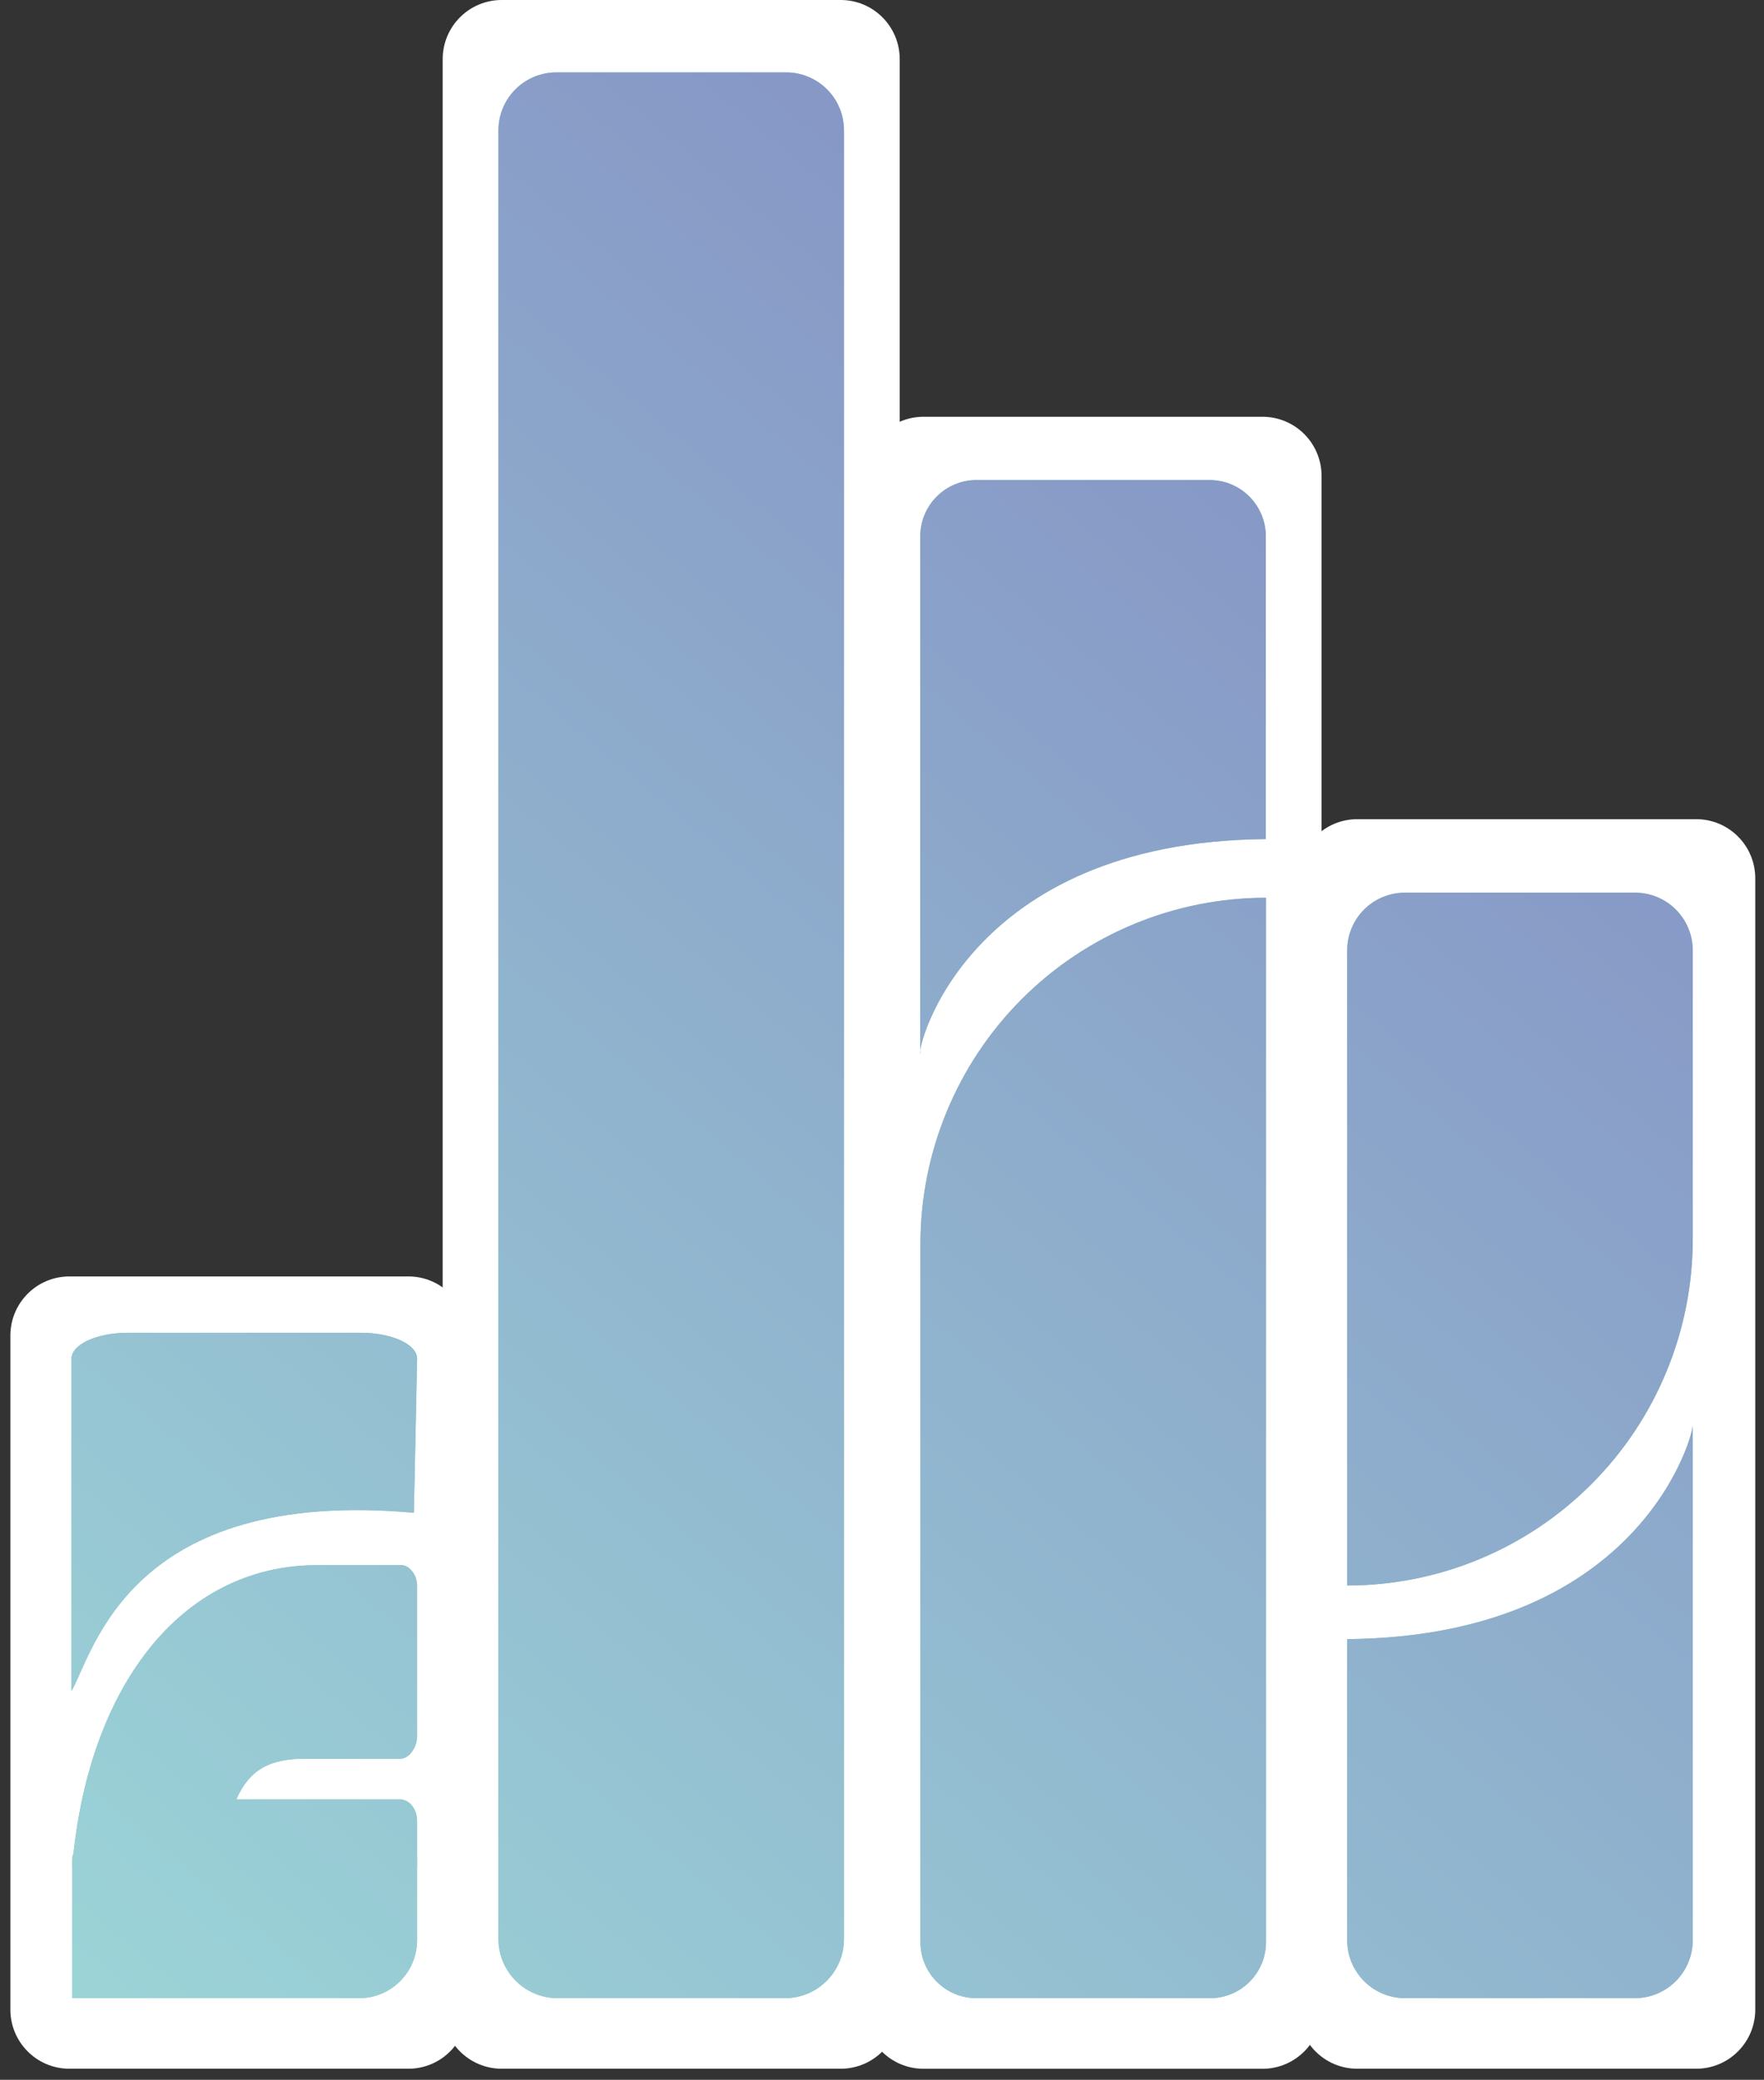 <svg width="67" height="79" viewBox="0 0 67 79" fill="none" xmlns="http://www.w3.org/2000/svg">
<rect x="0" y="0" width="67" height="79" fill="#333333" stroke="none"/>
<path d="M31.932 0H19.055C17.817 0 16.814 1.006 16.814 2.247V76.332C16.814 77.572 17.817 78.578 19.055 78.578H31.932C33.17 78.578 34.173 77.572 34.173 76.332V2.247C34.173 1.006 33.17 0 31.932 0Z" fill="white"/>
<path d="M47.954 15.831H35.076C33.839 15.831 32.835 16.836 32.835 18.077V76.334C32.835 77.574 33.839 78.58 35.076 78.58H47.954C49.191 78.58 50.195 77.574 50.195 76.334V18.077C50.195 16.836 49.191 15.831 47.954 15.831Z" fill="white"/>
<path d="M64.427 31.116H51.55C50.312 31.116 49.309 32.121 49.309 33.362V76.332C49.309 77.572 50.312 78.578 51.55 78.578H64.427C65.665 78.578 66.668 77.572 66.668 76.332V33.362C66.668 32.121 65.665 31.116 64.427 31.116Z" fill="white"/>
<path d="M15.512 48.484H2.635C1.397 48.484 0.394 49.49 0.394 50.731V76.332C0.394 77.572 1.397 78.578 2.635 78.578H15.512C16.75 78.578 17.754 77.572 17.754 76.332V50.731C17.754 49.49 16.75 48.484 15.512 48.484Z" fill="white"/>
<path d="M51.168 60.224V36.102C51.168 35.52 51.398 34.962 51.809 34.55C52.219 34.139 52.776 33.908 53.357 33.908H62.105C62.686 33.908 63.242 34.139 63.653 34.55C64.063 34.962 64.294 35.52 64.294 36.102V47.066C64.294 50.556 62.911 53.903 60.449 56.37C57.988 58.838 54.649 60.224 51.168 60.224Z" fill="#83C8B8"/>
<path d="M45.95 75.898H37.082C36.519 75.898 35.979 75.674 35.581 75.275C35.182 74.876 34.959 74.334 34.959 73.77V47.26C34.959 43.77 36.342 40.423 38.803 37.955C41.265 35.488 44.604 34.101 48.085 34.101V73.77C48.085 74.05 48.03 74.328 47.922 74.587C47.815 74.846 47.657 75.081 47.459 75.279C47.261 75.477 47.025 75.633 46.766 75.74C46.507 75.846 46.23 75.9 45.95 75.898Z" fill="#83C8B8"/>
<path d="M29.812 75.898H21.178C20.582 75.898 20.011 75.661 19.59 75.239C19.168 74.817 18.931 74.245 18.931 73.648V4.954C18.931 4.369 19.163 3.809 19.575 3.395C19.987 2.982 20.546 2.75 21.13 2.75H29.86C30.443 2.75 31.002 2.983 31.414 3.396C31.826 3.809 32.057 4.37 32.057 4.954V73.648C32.057 74.245 31.821 74.817 31.4 75.239C30.979 75.661 30.408 75.898 29.812 75.898Z" fill="#83C8B8"/>
<path d="M34.953 40.022C34.797 39.883 36.69 31.967 48.079 31.872V20.374C48.079 19.806 47.854 19.262 47.454 18.861C47.053 18.459 46.511 18.234 45.944 18.234H37.088C36.522 18.234 35.979 18.459 35.578 18.861C35.178 19.262 34.953 19.806 34.953 20.374V40.022Z" fill="#83C8B8"/>
<path d="M2.716 64.234C3.558 62.751 4.921 56.493 15.719 57.461L15.843 51.609C15.843 51.066 14.887 50.624 13.708 50.624H4.851C3.672 50.624 2.716 51.066 2.716 51.609V64.234Z" fill="#83C8B8"/>
<path d="M64.294 54.109C64.377 54.276 62.478 62.163 51.168 62.26V73.694C51.168 73.984 51.225 74.27 51.335 74.538C51.446 74.805 51.608 75.048 51.812 75.253C52.017 75.458 52.259 75.62 52.526 75.731C52.793 75.841 53.079 75.898 53.368 75.898H62.095C62.678 75.898 63.238 75.666 63.65 75.252C64.062 74.839 64.294 74.278 64.294 73.694V54.109Z" fill="#83C8B8"/>
<path d="M15.842 70.867V69.164C15.842 68.7 15.528 68.351 15.213 68.351H8.976C9.463 67.229 10.235 66.803 11.58 66.803H15.213C15.528 66.803 15.842 66.378 15.842 65.952V60.224C15.842 59.818 15.543 59.45 15.244 59.45H12.059C6.787 59.45 3.313 64.209 2.747 70.867H15.842Z" fill="#83C8B8"/>
<path d="M2.747 70.61V75.898H13.644C13.933 75.898 14.219 75.841 14.486 75.729C14.753 75.618 14.996 75.455 15.2 75.25C15.404 75.045 15.566 74.801 15.676 74.533C15.787 74.265 15.843 73.978 15.842 73.688V70.61C15.842 70.473 15.788 70.341 15.691 70.244C15.595 70.147 15.464 70.093 15.327 70.093H3.262C3.126 70.093 2.995 70.147 2.898 70.244C2.801 70.341 2.747 70.473 2.747 70.61Z" fill="#83C8B8"/>
<path d="M51.168 60.224V36.102C51.168 35.52 51.398 34.962 51.809 34.55C52.219 34.139 52.776 33.908 53.357 33.908H62.105C62.686 33.908 63.242 34.139 63.653 34.55C64.063 34.962 64.294 35.52 64.294 36.102V47.066C64.294 50.556 62.911 53.903 60.449 56.37C57.988 58.838 54.649 60.224 51.168 60.224Z" fill="url(#paint0_linear_388_2548)"/>
<path d="M45.95 75.898H37.082C36.519 75.898 35.979 75.674 35.581 75.275C35.182 74.876 34.959 74.334 34.959 73.77V47.26C34.959 43.77 36.342 40.423 38.803 37.955C41.265 35.488 44.604 34.101 48.085 34.101V73.77C48.085 74.05 48.03 74.328 47.922 74.587C47.815 74.846 47.657 75.081 47.459 75.279C47.261 75.477 47.025 75.633 46.766 75.74C46.507 75.846 46.23 75.9 45.95 75.898Z" fill="url(#paint1_linear_388_2548)"/>
<path d="M29.812 75.898H21.178C20.582 75.898 20.011 75.661 19.59 75.239C19.168 74.817 18.931 74.245 18.931 73.648V4.954C18.931 4.369 19.163 3.809 19.575 3.395C19.987 2.982 20.546 2.75 21.13 2.75H29.86C30.443 2.75 31.002 2.983 31.414 3.396C31.826 3.809 32.057 4.37 32.057 4.954V73.648C32.057 74.245 31.821 74.817 31.4 75.239C30.979 75.661 30.408 75.898 29.812 75.898Z" fill="url(#paint2_linear_388_2548)"/>
<path d="M34.953 40.022C34.797 39.883 36.69 31.967 48.079 31.872V20.374C48.079 19.806 47.854 19.262 47.454 18.861C47.053 18.459 46.511 18.234 45.944 18.234H37.088C36.522 18.234 35.979 18.459 35.578 18.861C35.178 19.262 34.953 19.806 34.953 20.374V40.022Z" fill="url(#paint3_linear_388_2548)"/>
<path d="M2.716 64.234C3.558 62.751 4.921 56.493 15.719 57.461L15.843 51.609C15.843 51.066 14.887 50.624 13.708 50.624H4.851C3.672 50.624 2.716 51.066 2.716 51.609V64.234Z" fill="url(#paint4_linear_388_2548)"/>
<path d="M64.294 54.109C64.377 54.276 62.478 62.163 51.168 62.26V73.694C51.168 73.984 51.225 74.27 51.335 74.538C51.446 74.805 51.608 75.048 51.812 75.253C52.017 75.458 52.259 75.62 52.526 75.731C52.793 75.841 53.079 75.898 53.368 75.898H62.095C62.678 75.898 63.238 75.666 63.65 75.252C64.062 74.839 64.294 74.278 64.294 73.694V54.109Z" fill="url(#paint5_linear_388_2548)"/>
<path d="M15.842 70.867V69.164C15.842 68.7 15.528 68.351 15.213 68.351H8.976C9.463 67.229 10.235 66.803 11.58 66.803H15.213C15.528 66.803 15.842 66.378 15.842 65.952V60.224C15.842 59.818 15.543 59.45 15.244 59.45H12.059C6.787 59.45 3.313 64.209 2.747 70.867H15.842Z" fill="url(#paint6_linear_388_2548)"/>
<path d="M2.747 70.61V75.898H13.644C13.933 75.898 14.219 75.841 14.486 75.729C14.753 75.618 14.996 75.455 15.2 75.25C15.404 75.045 15.566 74.801 15.676 74.533C15.787 74.265 15.843 73.978 15.842 73.688V70.61C15.842 70.473 15.788 70.341 15.691 70.244C15.595 70.147 15.464 70.093 15.327 70.093H3.262C3.126 70.093 2.995 70.147 2.898 70.244C2.801 70.341 2.747 70.473 2.747 70.61Z" fill="url(#paint7_linear_388_2548)"/>
<defs>
<linearGradient id="paint0_linear_388_2548" x1="7.602" y1="80.113" x2="68.636" y2="7.273" gradientUnits="userSpaceOnUse">
<stop stop-color="#9BD4D7"/>
<stop offset="1" stop-color="#8186C1"/>
</linearGradient>
<linearGradient id="paint1_linear_388_2548" x1="7.602" y1="80.113" x2="68.636" y2="7.273" gradientUnits="userSpaceOnUse">
<stop stop-color="#9BD4D7"/>
<stop offset="1" stop-color="#8186C1"/>
</linearGradient>
<linearGradient id="paint2_linear_388_2548" x1="7.602" y1="80.113" x2="68.636" y2="7.273" gradientUnits="userSpaceOnUse">
<stop stop-color="#9BD4D7"/>
<stop offset="1" stop-color="#8186C1"/>
</linearGradient>
<linearGradient id="paint3_linear_388_2548" x1="7.602" y1="80.113" x2="68.636" y2="7.273" gradientUnits="userSpaceOnUse">
<stop stop-color="#9BD4D7"/>
<stop offset="1" stop-color="#8186C1"/>
</linearGradient>
<linearGradient id="paint4_linear_388_2548" x1="7.602" y1="80.113" x2="68.636" y2="7.273" gradientUnits="userSpaceOnUse">
<stop stop-color="#9BD4D7"/>
<stop offset="1" stop-color="#8186C1"/>
</linearGradient>
<linearGradient id="paint5_linear_388_2548" x1="7.602" y1="80.112" x2="68.636" y2="7.273" gradientUnits="userSpaceOnUse">
<stop stop-color="#9BD4D7"/>
<stop offset="0" stop-color="#9BD4D7"/>
<stop offset="1" stop-color="#8186C1"/>
</linearGradient>
<linearGradient id="paint6_linear_388_2548" x1="7.602" y1="80.113" x2="68.636" y2="7.273" gradientUnits="userSpaceOnUse">
<stop stop-color="#9BD4D7"/>
<stop offset="1" stop-color="#8186C1"/>
</linearGradient>
<linearGradient id="paint7_linear_388_2548" x1="7.602" y1="80.113" x2="68.636" y2="7.273" gradientUnits="userSpaceOnUse">
<stop stop-color="#9BD4D7"/>
<stop offset="1" stop-color="#8186C1"/>
</linearGradient>
</defs>
</svg>
